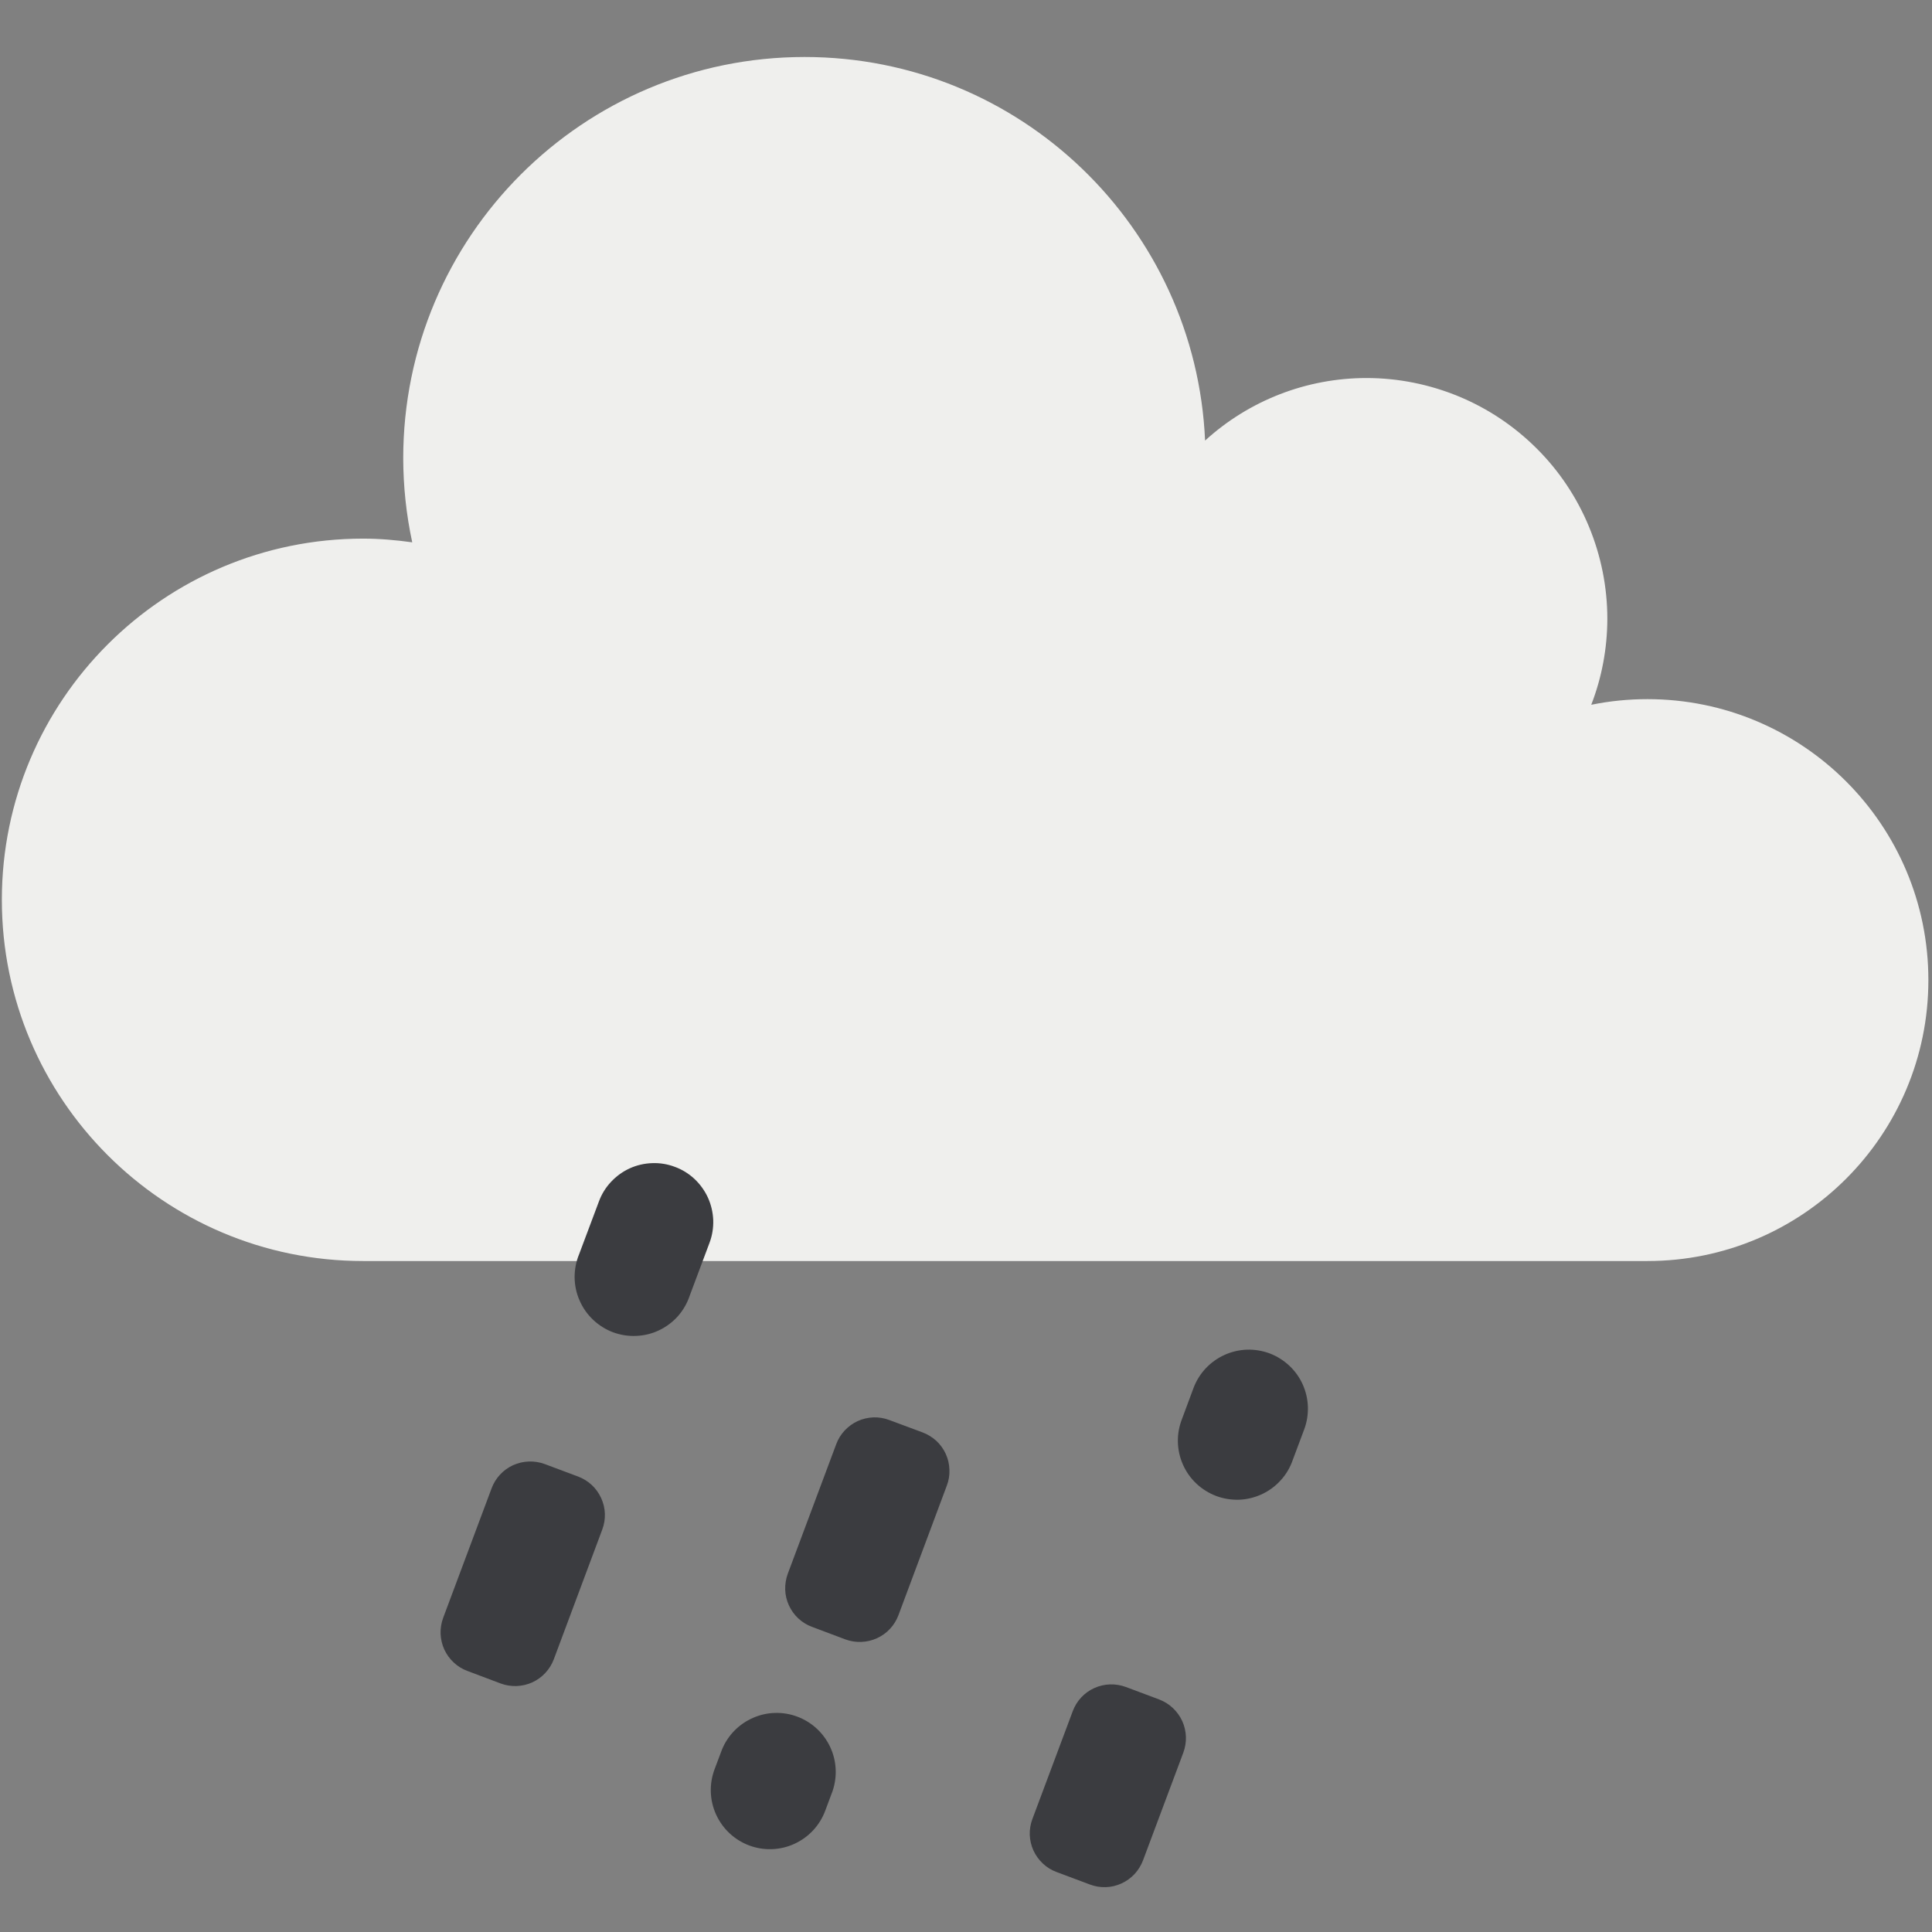 <svg width="24" height="24" viewBox="0 0 24 24" fill="none" xmlns="http://www.w3.org/2000/svg">
    <rect x="0" y="0" width="24" height="24" fill="#808080" stroke="none"/>
    <path d="M4.511 6.691C4.718 6.691 4.92 6.709 5.121 6.737C5.047 6.394 5.01 6.045 5.009 5.694C5.009 2.94 7.241 0.708 9.995 0.708C12.674 0.708 14.853 2.823 14.97 5.473C15.518 4.973 16.233 4.696 16.975 4.696C17.368 4.696 17.757 4.774 18.12 4.924C18.483 5.074 18.813 5.295 19.091 5.573C19.369 5.85 19.589 6.18 19.739 6.543C19.889 6.906 19.967 7.295 19.967 7.688C19.966 8.053 19.899 8.415 19.767 8.755C19.997 8.708 20.231 8.685 20.465 8.685C22.393 8.685 23.955 10.247 23.955 12.175C23.955 14.102 22.393 15.665 20.465 15.665H4.511C2.033 15.665 0.023 13.655 0.023 11.178C0.023 8.7 2.033 6.691 4.511 6.691Z" fill="#EFEFED"/>
    <path d="M16.058 18.139L16.201 17.757C16.235 17.667 16.25 17.571 16.247 17.474C16.244 17.378 16.221 17.283 16.182 17.196C16.142 17.108 16.085 17.029 16.014 16.963C15.944 16.898 15.861 16.846 15.771 16.812C15.681 16.779 15.585 16.763 15.488 16.766C15.392 16.77 15.297 16.792 15.21 16.832C15.122 16.872 15.043 16.929 14.977 16.999C14.911 17.07 14.86 17.152 14.826 17.243L14.684 17.625C14.648 17.716 14.63 17.813 14.632 17.91C14.634 18.008 14.655 18.104 14.695 18.194C14.734 18.283 14.791 18.363 14.862 18.43C14.933 18.497 15.017 18.549 15.109 18.584C15.2 18.618 15.297 18.633 15.395 18.63C15.493 18.626 15.588 18.602 15.677 18.561C15.765 18.519 15.845 18.461 15.91 18.388C15.976 18.316 16.026 18.231 16.058 18.139ZM14.199 23.11L14.7 21.771C14.723 21.708 14.734 21.641 14.732 21.574C14.729 21.506 14.714 21.44 14.686 21.379C14.658 21.318 14.618 21.263 14.569 21.217C14.52 21.171 14.462 21.135 14.399 21.111L13.985 20.956C13.857 20.909 13.717 20.914 13.593 20.97C13.469 21.026 13.373 21.13 13.326 21.257L12.825 22.596C12.801 22.659 12.79 22.726 12.792 22.794C12.795 22.861 12.81 22.927 12.838 22.988C12.866 23.049 12.906 23.104 12.955 23.15C13.004 23.196 13.062 23.232 13.125 23.255L13.539 23.41C13.602 23.434 13.669 23.445 13.737 23.443C13.804 23.441 13.87 23.425 13.931 23.397C13.993 23.369 14.048 23.329 14.094 23.28C14.139 23.231 14.175 23.173 14.199 23.11ZM11.161 20.064L11.762 18.454C11.786 18.391 11.797 18.324 11.794 18.257C11.792 18.189 11.777 18.123 11.749 18.062C11.721 18 11.681 17.945 11.632 17.899C11.582 17.854 11.525 17.818 11.461 17.794L11.047 17.64C10.984 17.616 10.917 17.605 10.85 17.607C10.783 17.61 10.716 17.625 10.655 17.653C10.594 17.681 10.539 17.721 10.493 17.77C10.447 17.819 10.411 17.877 10.388 17.94L9.786 19.55C9.763 19.613 9.752 19.68 9.754 19.747C9.756 19.815 9.772 19.881 9.8 19.942C9.828 20.003 9.867 20.058 9.916 20.104C9.966 20.15 10.023 20.186 10.086 20.209L10.501 20.365C10.628 20.412 10.769 20.407 10.893 20.351C11.017 20.295 11.113 20.192 11.161 20.064ZM10.251 22.494L10.343 22.248C10.404 22.067 10.393 21.87 10.311 21.698C10.229 21.526 10.084 21.392 9.905 21.325C9.727 21.258 9.529 21.263 9.354 21.34C9.18 21.416 9.041 21.557 8.969 21.733L8.876 21.98C8.808 22.163 8.815 22.365 8.896 22.542C8.977 22.719 9.125 22.857 9.307 22.925C9.489 22.993 9.691 22.986 9.868 22.905C10.045 22.824 10.183 22.677 10.251 22.494ZM8.569 16.092L8.814 15.438C8.848 15.348 8.863 15.252 8.86 15.156C8.856 15.06 8.834 14.965 8.794 14.877C8.754 14.79 8.697 14.711 8.627 14.645C8.556 14.579 8.474 14.528 8.383 14.495C8.293 14.461 8.197 14.445 8.101 14.449C8.005 14.452 7.91 14.474 7.822 14.514C7.735 14.554 7.656 14.611 7.59 14.682C7.524 14.752 7.473 14.835 7.44 14.925L7.195 15.578C7.157 15.669 7.138 15.767 7.138 15.866C7.139 15.965 7.159 16.063 7.199 16.153C7.238 16.244 7.295 16.326 7.367 16.394C7.438 16.462 7.523 16.515 7.615 16.55C7.708 16.584 7.807 16.6 7.905 16.595C8.004 16.591 8.101 16.567 8.19 16.524C8.279 16.481 8.359 16.421 8.424 16.347C8.489 16.272 8.538 16.186 8.569 16.092ZM6.88 20.611L7.481 19.002C7.505 18.939 7.516 18.872 7.514 18.805C7.512 18.737 7.496 18.671 7.468 18.61C7.44 18.549 7.401 18.493 7.351 18.447C7.302 18.401 7.244 18.366 7.181 18.342L6.767 18.187C6.639 18.14 6.498 18.145 6.374 18.201C6.251 18.257 6.154 18.361 6.107 18.488L5.505 20.098C5.482 20.161 5.471 20.228 5.473 20.295C5.476 20.362 5.491 20.428 5.519 20.49C5.547 20.551 5.587 20.606 5.636 20.652C5.685 20.698 5.743 20.734 5.806 20.757L6.22 20.913C6.347 20.96 6.488 20.955 6.612 20.899C6.736 20.842 6.832 20.739 6.88 20.611Z" fill="#3B3C40"/>
</svg>
